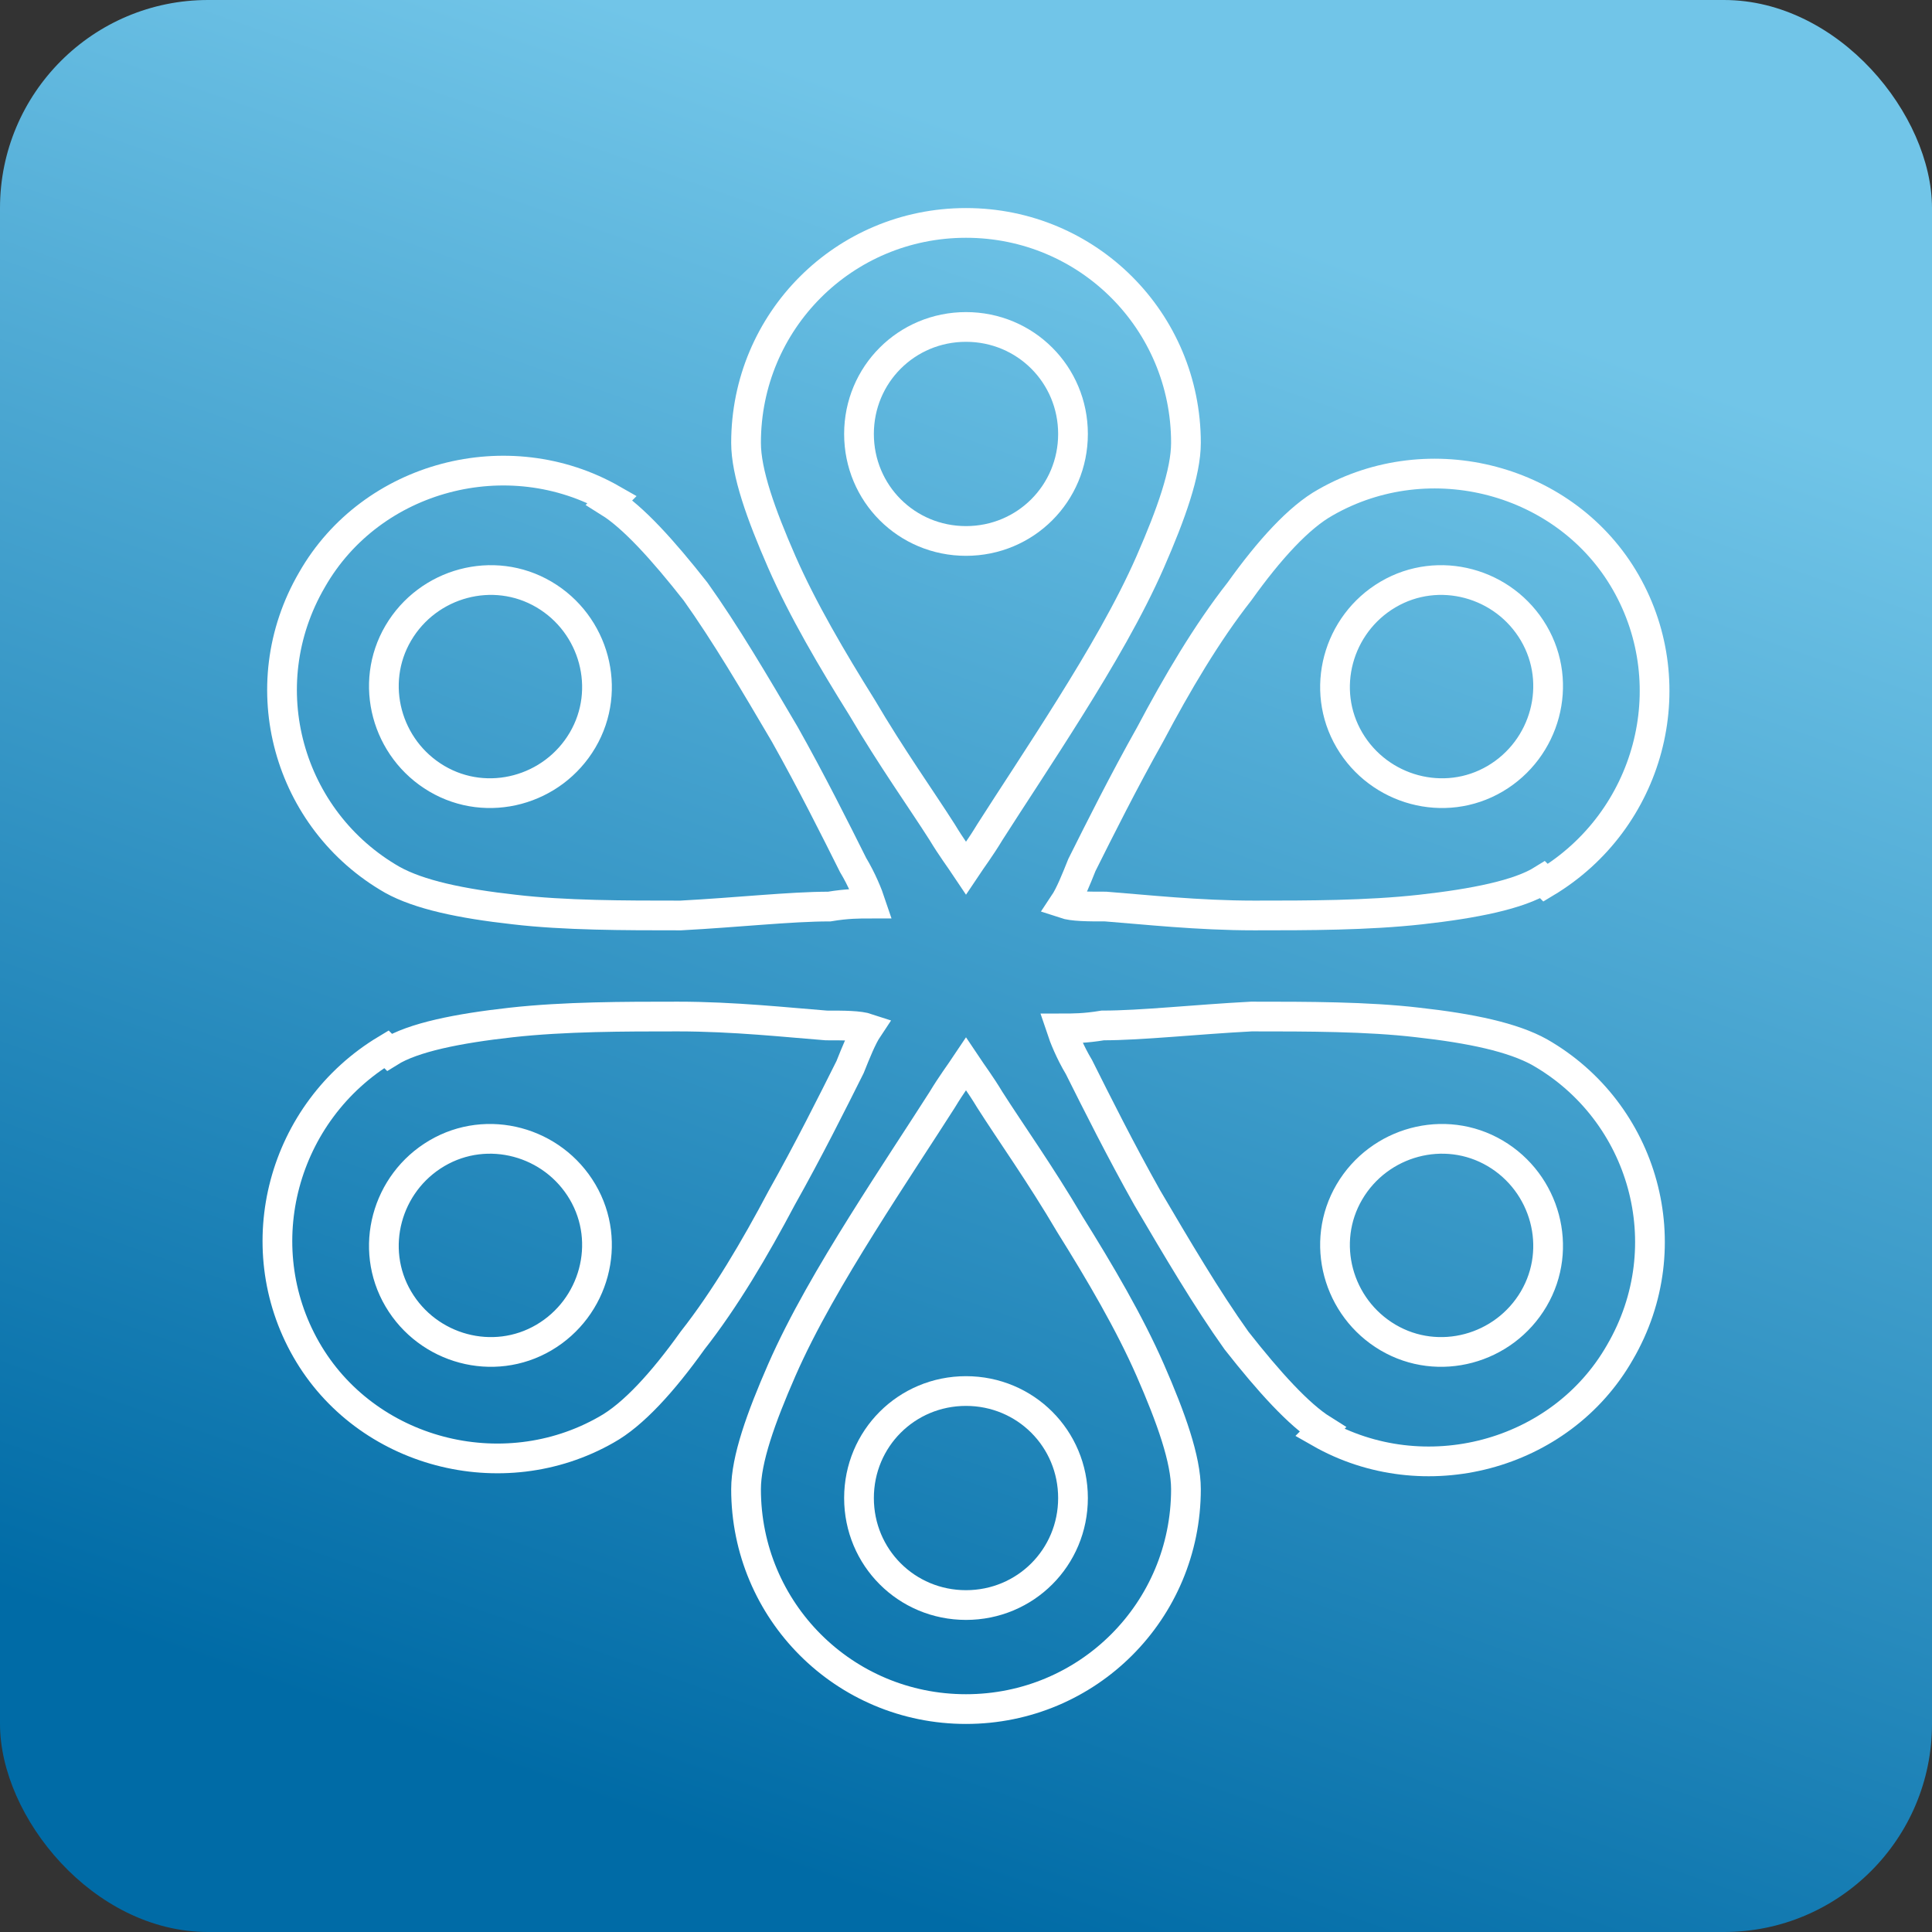 <?xml version="1.0" encoding="UTF-8"?>
<svg id="Layer_1" xmlns="http://www.w3.org/2000/svg" xmlns:xlink="http://www.w3.org/1999/xlink" version="1.1" viewBox="0 0 65 65">
  <rect x="0" y="0" width="65" height="65" fill="#333333" stroke="none"/>
  <!-- Generator: Adobe Illustrator 29.1.0, SVG Export Plug-In . SVG Version: 2.1.0 Build 142)  -->
  <defs>
    <style>
      .st0 {
        fill: url(#linear-gradient);
      }

      .st1 {
        fill: none;
        stroke: #fff;
      }
    </style>
    <linearGradient id="linear-gradient" x1="41.3" y1="58.6" x2="22.3" y2="4.6" gradientTransform="translate(0 66) scale(1 -1)" gradientUnits="userSpaceOnUse">
      <stop offset="0" stop-color="#71c5e8"/>
      <stop offset="1" stop-color="#006ba6"/>
    </linearGradient>
  </defs>
  <g id="Group_4446">
    <rect id="Rectangle_3696" class="st0" width="65" height="65" rx="7" ry="7"/>
    <g id="Group_4444">
      <path id="Ellipse_288" class="st1" d="M51.9,29.6c-.8.5-2.3.8-4.1,1-1.8.2-3.8.2-5.6.2-1.9,0-3.7-.2-5-.3-.6,0-1.1,0-1.4-.1.2-.3.4-.8.6-1.3.6-1.2,1.4-2.8,2.3-4.4.9-1.7,1.9-3.4,3-4.8,1-1.4,2-2.5,2.9-3,3.5-2,8.1-.8,10.1,2.7s.8,8-2.7,10.1Z"/>
      <path id="Ellipse_289" class="st1" d="M50.3,26.2c-1.7,1-3.9.4-4.9-1.3-1-1.7-.4-3.9,1.3-4.9,1.7-1,3.9-.4,4.9,1.3,1,1.7.4,3.9-1.3,4.9Z"/>
      <path id="Ellipse_288_x5F_2" class="st1" d="M20.5,16.9c.8.5,1.8,1.6,2.9,3,1,1.4,2,3.1,3,4.8.9,1.6,1.7,3.2,2.3,4.4.3.5.5,1,.6,1.3-.4,0-.8,0-1.4.1-1.3,0-3.1.2-5,.3-1.9,0-3.9,0-5.6-.2-1.8-.2-3.2-.5-4.1-1-3.5-2-4.8-6.5-2.7-10.1,2-3.5,6.6-4.7,10.1-2.7Z"/>
      <path id="Ellipse_289_x5F_2" class="st1" d="M18.3,20c1.7,1,2.3,3.2,1.3,4.9-1,1.7-3.2,2.3-4.9,1.3-1.7-1-2.3-3.2-1.3-4.9,1-1.7,3.2-2.3,4.9-1.3Z"/>
      <path id="Ellipse_288_x5F_3" class="st1" d="M39.9,14.9c0,1-.5,2.4-1.2,4-.7,1.6-1.7,3.3-2.7,4.9-1,1.6-2,3.1-2.7,4.2-.3.5-.6.9-.8,1.2-.2-.3-.5-.7-.8-1.2-.7-1.1-1.7-2.5-2.7-4.2-1-1.6-2-3.3-2.7-4.9-.7-1.6-1.2-3-1.2-4,0-4.1,3.3-7.4,7.4-7.4s7.4,3.3,7.4,7.4Z"/>
      <path id="Ellipse_289_x5F_3" class="st1" d="M36.1,14.6c0,2-1.6,3.6-3.6,3.6s-3.6-1.6-3.6-3.6,1.6-3.6,3.6-3.6,3.6,1.6,3.6,3.6Z"/>
      <g id="Group_4433">
        <path id="Ellipse_288_x5F_4" class="st1" d="M13.1,35.4c.8-.5,2.3-.8,4.1-1,1.8-.2,3.8-.2,5.6-.2,1.9,0,3.7.2,5,.3.6,0,1.1,0,1.4.1-.2.3-.4.8-.6,1.3-.6,1.2-1.4,2.8-2.3,4.4-.9,1.7-1.9,3.4-3,4.8-1,1.4-2,2.5-2.9,3-3.5,2-8.1.8-10.1-2.7-2-3.5-.8-8,2.7-10.1Z"/>
        <path id="Ellipse_289_x5F_4" class="st1" d="M14.7,38.8c1.7-1,3.9-.4,4.9,1.3s.4,3.9-1.3,4.9c-1.7,1-3.9.4-4.9-1.3-1-1.7-.4-3.9,1.3-4.9Z"/>
      </g>
      <g id="Group_4435">
        <path id="Ellipse_288_x5F_5" class="st1" d="M44.5,48.1c-.8-.5-1.8-1.6-2.9-3-1-1.4-2-3.1-3-4.8-.9-1.6-1.7-3.2-2.3-4.4-.3-.5-.5-1-.6-1.3.4,0,.8,0,1.4-.1,1.3,0,3.1-.2,5-.3,1.9,0,3.9,0,5.6.2,1.8.2,3.2.5,4.1,1,3.5,2,4.8,6.5,2.7,10.1-2,3.5-6.6,4.7-10.1,2.7Z"/>
        <path id="Ellipse_289_x5F_5" class="st1" d="M46.7,45c-1.7-1-2.3-3.2-1.3-4.9s3.2-2.3,4.9-1.3c1.7,1,2.3,3.2,1.3,4.9s-3.2,2.3-4.9,1.3Z"/>
      </g>
      <g id="Group_4434">
        <path id="Ellipse_288_x5F_6" class="st1" d="M25.1,50.1c0-1,.5-2.4,1.2-4,.7-1.6,1.7-3.3,2.7-4.9,1-1.6,2-3.1,2.7-4.2.3-.5.6-.9.8-1.2.2.3.5.7.8,1.2.7,1.1,1.7,2.5,2.7,4.2,1,1.6,2,3.3,2.7,4.9.7,1.6,1.2,3,1.2,4,0,4.1-3.3,7.4-7.4,7.4s-7.4-3.3-7.4-7.4Z"/>
        <path id="Ellipse_289_x5F_6" class="st1" d="M28.9,50.4c0-2,1.6-3.6,3.6-3.6s3.6,1.6,3.6,3.6-1.6,3.6-3.6,3.6-3.6-1.6-3.6-3.6Z"/>
      </g>
    </g>
  </g>
</svg>